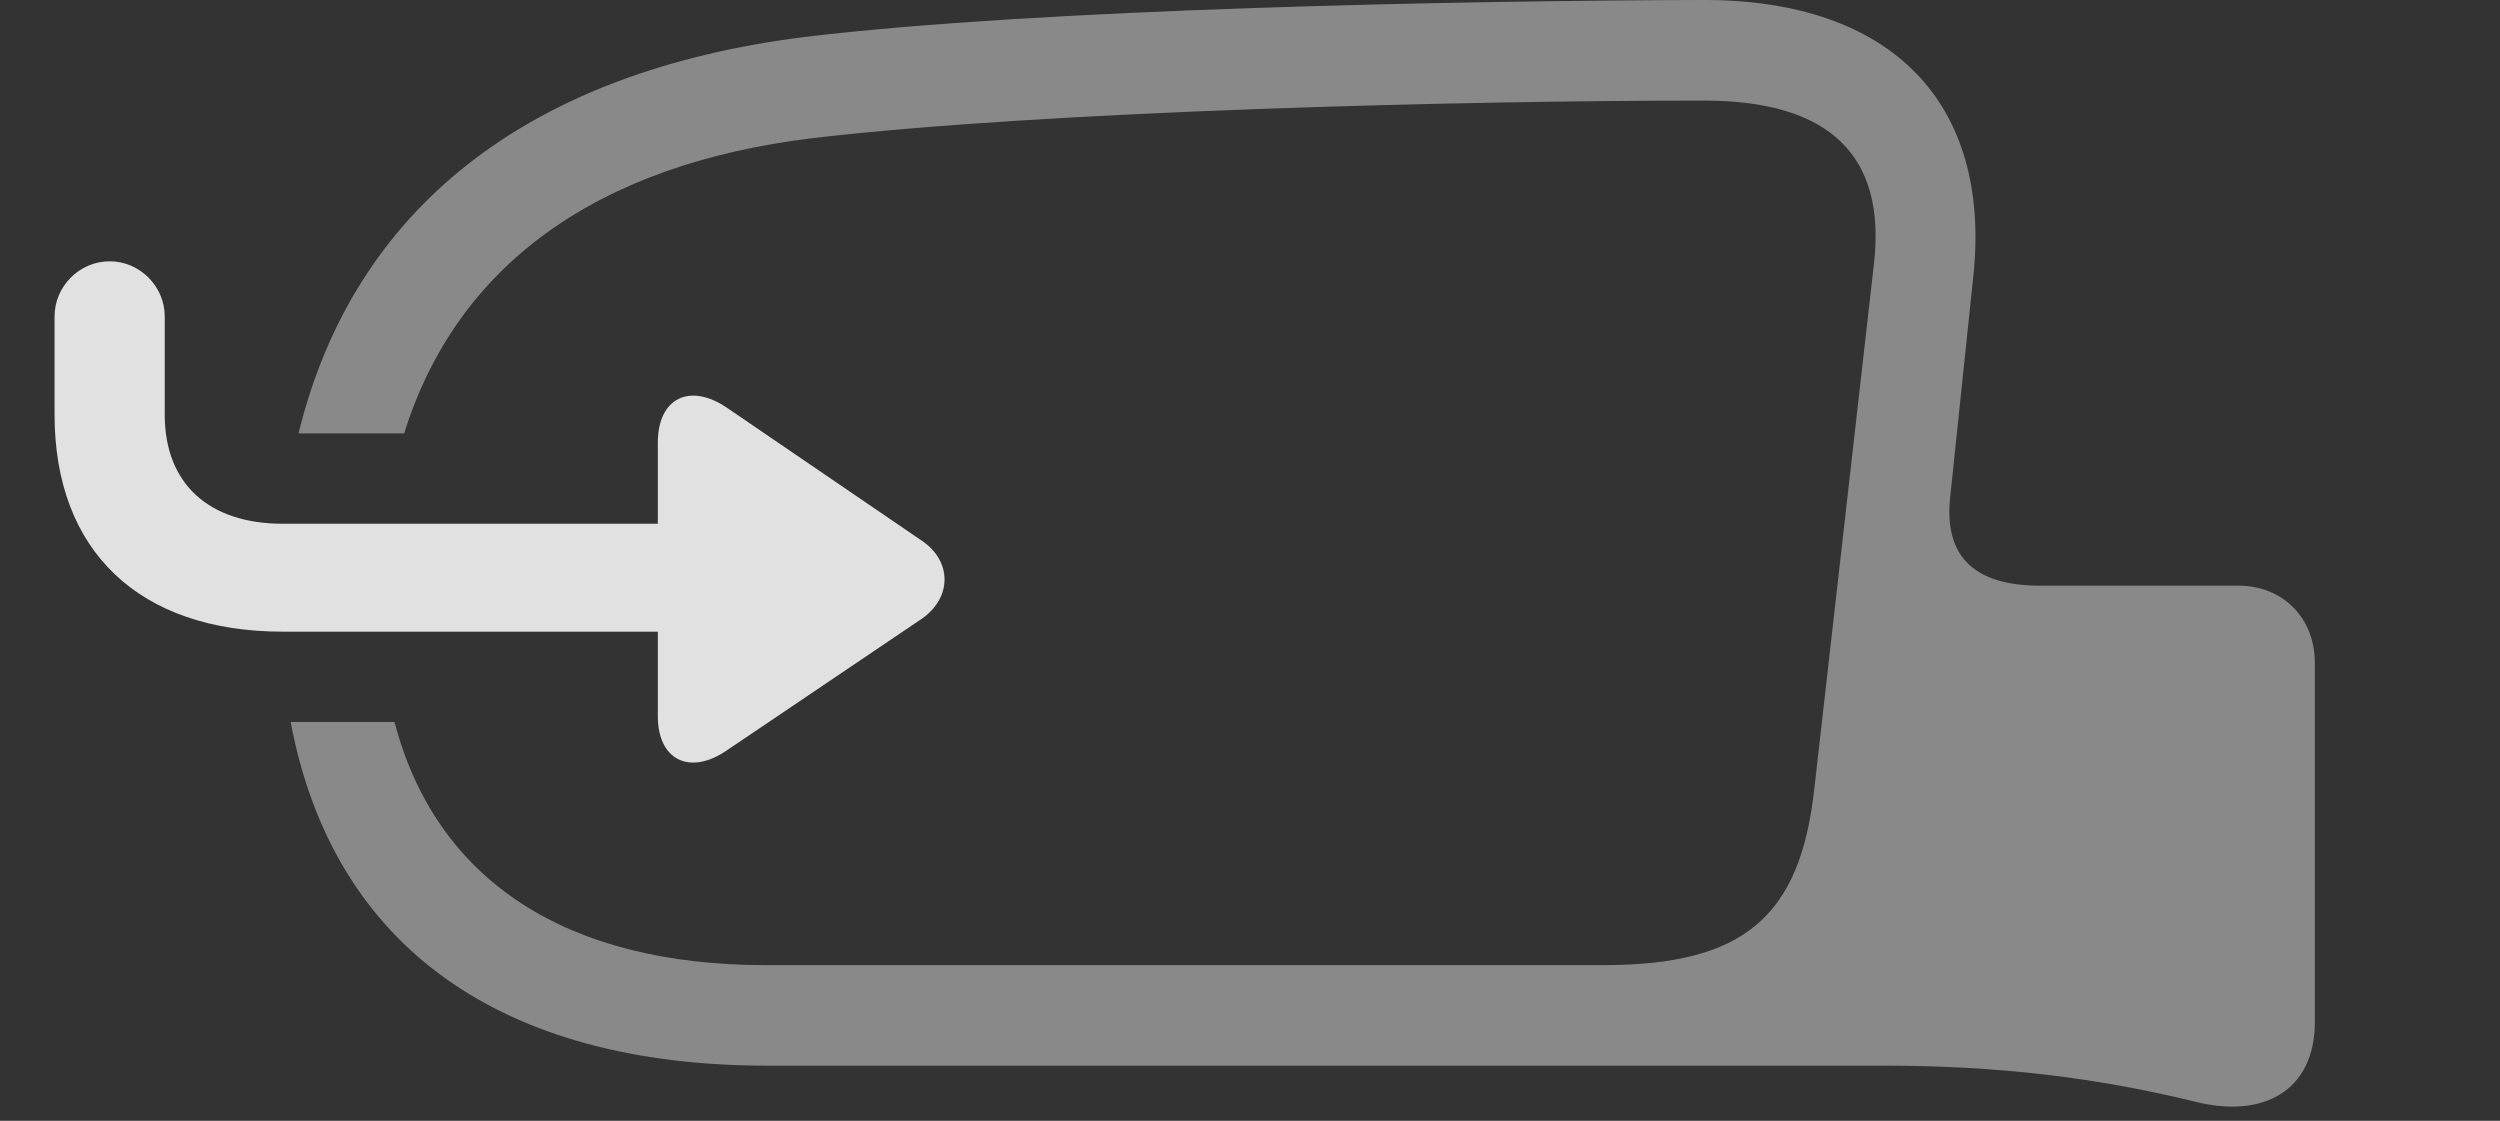 <?xml version="1.0" encoding="UTF-8"?>
<!--Generator: Apple Native CoreSVG 341-->
<!DOCTYPE svg
PUBLIC "-//W3C//DTD SVG 1.1//EN"
       "http://www.w3.org/Graphics/SVG/1.1/DTD/svg11.dtd">
<svg version="1.1" xmlns="http://www.w3.org/2000/svg" xmlns:xlink="http://www.w3.org/1999/xlink" viewBox="0 0 42.978 19.268">
 <rect x="0" y="0" width="42.978" height="19.268" fill="#333333" stroke="none"/>
 <g>
  <rect height="19.268" opacity="0" width="42.978" x="0" y="0"/>
  <path d="M33.926 4.727L33.525 8.555C33.418 9.58 33.955 10.068 35.068 10.068L38.477 10.068C39.248 10.068 39.795 10.625 39.795 11.396L39.795 17.568C39.795 18.76 38.897 19.238 37.725 18.936C36.035 18.525 34.355 18.32 32.393 18.32L13.193 18.32C8.624 18.32 5.725 16.283 4.997 12.412L6.782 12.412C7.5 15.15 9.747 16.592 13.164 16.592L27.559 16.592C29.971 16.592 30.947 15.771 31.191 13.555L32.217 4.521C32.422 2.686 31.465 1.729 29.297 1.729C25.176 1.729 18.008 1.904 13.984 2.373C10.242 2.824 7.847 4.57 6.948 7.451L5.132 7.451C6.079 3.582 9.075 1.231 13.838 0.635C17.91 0.146 25.176 0.01 29.297 0C32.539 0 34.228 1.787 33.926 4.727Z" fill="white" fill-opacity="0.425"/>
  <path d="M11.309 7.607L11.309 12.315C11.309 13.066 11.855 13.33 12.48 12.91L15.85 10.635C16.367 10.273 16.367 9.648 15.85 9.297L12.5 7.012C11.855 6.572 11.309 6.846 11.309 7.607ZM12.559 10.859C13.066 10.859 13.486 10.44 13.486 9.932C13.486 9.424 13.066 9.004 12.559 9.004L4.863 9.004C3.584 9.004 2.832 8.311 2.832 7.129L2.832 5.439C2.832 4.922 2.402 4.492 1.885 4.492C1.367 4.492 0.938 4.922 0.938 5.439L0.938 7.129C0.938 9.473 2.393 10.859 4.863 10.859Z" fill="white" fill-opacity="0.85"/>
 </g>
</svg>
